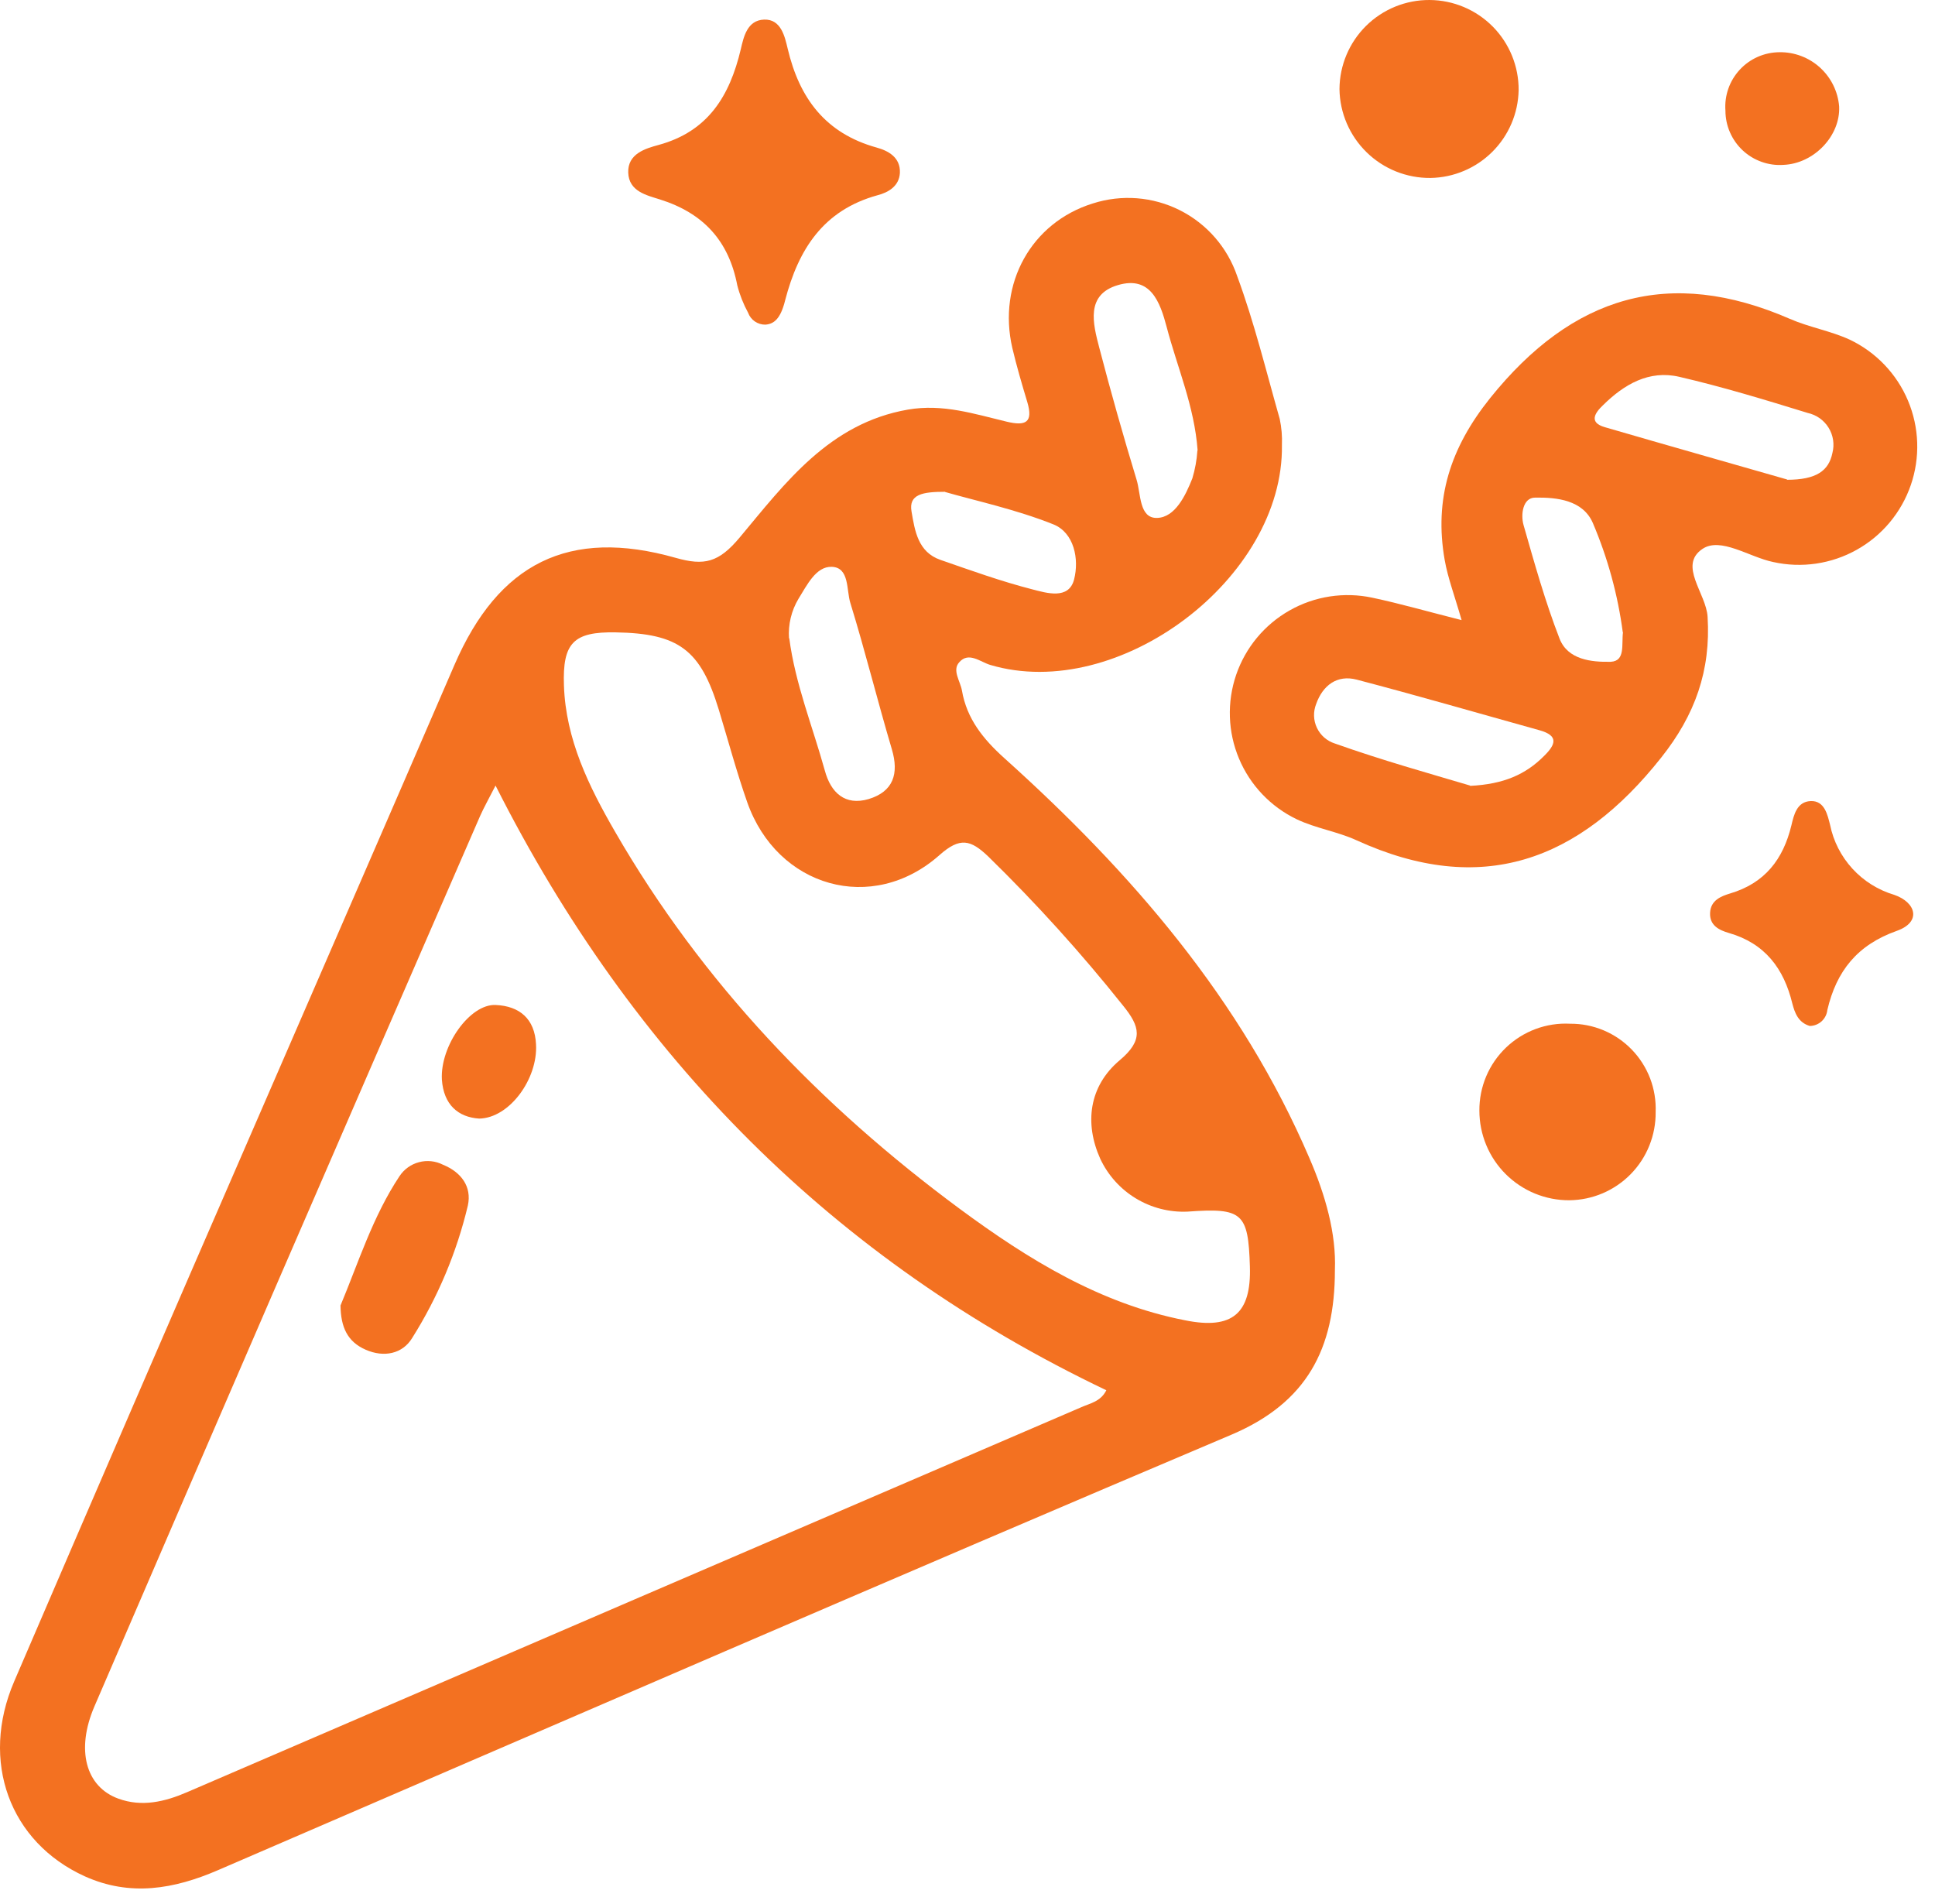 <svg width="63" height="62" viewBox="0 0 63 62" fill="none" xmlns="http://www.w3.org/2000/svg">
<path d="M43.462 41.352C43.462 43.931 42.536 45.664 40.123 46.699C29.092 51.373 18.101 56.142 7.1 60.889C5.666 61.509 4.239 61.757 2.761 61.091C0.313 59.98 -0.657 57.346 0.462 54.745C3.02 48.794 5.591 42.851 8.174 36.913C10.379 31.824 12.598 26.741 14.795 21.651C16.229 18.336 18.521 17.176 22 18.163C22.933 18.428 23.4 18.316 24.083 17.5C25.566 15.725 27 13.781 29.561 13.336C30.701 13.139 31.725 13.479 32.78 13.73C33.392 13.876 33.647 13.759 33.446 13.088C33.271 12.507 33.1 11.924 32.96 11.333C32.473 9.228 33.584 7.245 35.577 6.625C36.515 6.323 37.534 6.402 38.414 6.845C39.294 7.288 39.964 8.059 40.281 8.992C40.84 10.507 41.224 12.087 41.666 13.642C41.725 13.92 41.749 14.204 41.737 14.488C41.805 18.832 36.413 22.889 32.24 21.649C31.919 21.554 31.54 21.211 31.234 21.559C30.991 21.821 31.265 22.174 31.319 22.483C31.477 23.401 32.004 24.058 32.7 24.685C36.832 28.399 40.417 32.538 42.634 37.711C43.151 38.907 43.509 40.161 43.462 41.352ZM36.02 45.265C27.15 41.031 20.602 34.429 16.134 25.577C15.918 26.002 15.758 26.282 15.629 26.573C13.432 31.621 11.238 36.671 9.049 41.724C7.051 46.337 5.06 50.949 3.074 55.559C2.467 56.969 2.785 58.175 3.857 58.563C4.62 58.84 5.364 58.666 6.096 58.349C15.806 54.164 25.51 49.986 35.21 45.815C35.487 45.691 35.837 45.635 36.02 45.265ZM40.694 41.24C40.643 39.483 40.451 39.32 38.662 39.449C38.072 39.475 37.487 39.325 36.982 39.019C36.477 38.714 36.074 38.265 35.823 37.73C35.305 36.58 35.449 35.367 36.457 34.519C37.237 33.863 37.116 33.423 36.569 32.747C35.207 31.037 33.739 29.413 32.175 27.886C31.603 27.339 31.256 27.249 30.592 27.837C28.404 29.782 25.303 28.892 24.328 26.119C23.981 25.13 23.708 24.111 23.402 23.105C22.809 21.16 22.104 20.623 20.043 20.589C18.677 20.565 18.312 20.927 18.361 22.317C18.419 24.075 19.173 25.606 20.026 27.081C22.863 31.996 26.71 36.004 31.248 39.359C33.468 40.997 35.813 42.448 38.587 42.988C40.123 43.299 40.74 42.764 40.694 41.245V41.24ZM38.992 14.665C38.89 13.239 38.331 11.965 37.986 10.652C37.77 9.831 37.459 8.97 36.399 9.282C35.339 9.593 35.585 10.536 35.789 11.316C36.165 12.757 36.57 14.19 37.004 15.616C37.148 16.078 37.084 16.88 37.673 16.863C38.261 16.846 38.599 16.134 38.82 15.577C38.909 15.282 38.965 14.978 38.985 14.67L38.992 14.665ZM25.697 20.779C25.891 22.264 26.457 23.652 26.854 25.086C27.051 25.815 27.515 26.24 28.28 26.017C29.083 25.774 29.275 25.195 29.037 24.395C28.567 22.811 28.171 21.206 27.685 19.629C27.554 19.208 27.661 18.472 27.077 18.455C26.564 18.44 26.273 19.055 25.996 19.498C25.765 19.885 25.658 20.334 25.689 20.784L25.697 20.779ZM30.772 16.012C30.043 16.012 29.578 16.09 29.678 16.656C29.785 17.279 29.885 17.974 30.619 18.229C31.608 18.572 32.597 18.929 33.611 19.189C34.075 19.308 34.797 19.534 34.97 18.868C35.142 18.202 34.97 17.346 34.299 17.074C33.071 16.583 31.759 16.304 30.765 16.017L30.772 16.012Z" fill="#F37121"/>
<path d="M47.587 20.19C47.359 19.393 47.14 18.822 47.036 18.231C46.688 16.245 47.215 14.585 48.518 12.959C51.192 9.632 54.34 8.669 58.277 10.383C58.907 10.657 59.605 10.774 60.222 11.058C61.078 11.465 61.754 12.172 62.121 13.045C62.488 13.918 62.521 14.895 62.213 15.791C61.905 16.687 61.278 17.438 60.452 17.9C59.625 18.363 58.657 18.505 57.733 18.299C56.948 18.137 56.019 17.471 55.426 17.874C54.636 18.411 55.55 19.318 55.596 20.081C55.703 21.831 55.191 23.275 54.087 24.665C51.413 28.044 48.229 29.215 44.165 27.358C43.545 27.074 42.84 26.97 42.22 26.675C41.373 26.269 40.704 25.567 40.34 24.7C39.976 23.834 39.943 22.864 40.246 21.974C40.55 21.085 41.169 20.338 41.987 19.875C42.804 19.411 43.764 19.264 44.683 19.461C45.589 19.653 46.479 19.911 47.587 20.19ZM47.864 25.587C48.951 25.533 49.668 25.22 50.271 24.614C50.65 24.242 50.757 23.953 50.123 23.776C48.139 23.224 46.163 22.65 44.172 22.128C43.531 21.96 43.066 22.317 42.852 22.92C42.803 23.044 42.779 23.177 42.783 23.311C42.787 23.445 42.819 23.576 42.876 23.697C42.934 23.818 43.015 23.926 43.116 24.014C43.217 24.102 43.335 24.168 43.462 24.208C44.984 24.75 46.537 25.183 47.864 25.577V25.587ZM58.183 15.621C59.131 15.621 59.541 15.332 59.66 14.748C59.696 14.61 59.703 14.465 59.682 14.324C59.66 14.183 59.611 14.047 59.535 13.925C59.46 13.804 59.361 13.699 59.245 13.616C59.128 13.534 58.996 13.476 58.856 13.445C57.47 13.018 56.083 12.595 54.675 12.269C53.691 12.04 52.877 12.512 52.184 13.2C51.928 13.443 51.722 13.754 52.245 13.907C54.325 14.512 56.413 15.103 58.183 15.611V15.621ZM52.835 20.589C52.673 19.366 52.346 18.171 51.863 17.035C51.542 16.282 50.691 16.189 49.979 16.202C49.581 16.202 49.505 16.751 49.605 17.099C49.96 18.341 50.31 19.593 50.776 20.793C51.044 21.481 51.814 21.561 52.444 21.547C52.925 21.522 52.789 20.988 52.842 20.579L52.835 20.589Z" fill="#F37121"/>
<path d="M24.919 10.57C24.797 10.572 24.677 10.535 24.576 10.466C24.476 10.397 24.399 10.298 24.357 10.183C24.204 9.902 24.085 9.602 24.005 9.291C23.726 7.833 22.892 6.936 21.487 6.494C21.057 6.357 20.476 6.236 20.454 5.621C20.432 5.006 21.013 4.836 21.443 4.719C23.057 4.279 23.757 3.122 24.117 1.61C24.212 1.202 24.326 0.658 24.878 0.638C25.429 0.619 25.551 1.187 25.646 1.586C26.027 3.2 26.876 4.342 28.541 4.804C28.913 4.906 29.321 5.12 29.299 5.628C29.277 6.061 28.922 6.267 28.57 6.357C26.805 6.844 25.996 8.115 25.563 9.777C25.41 10.4 25.186 10.55 24.919 10.57Z" fill="#F37121"/>
<path d="M46.574 5.794C45.797 5.801 45.049 5.501 44.494 4.958C43.939 4.416 43.621 3.675 43.611 2.899C43.616 2.125 43.928 1.385 44.478 0.841C45.028 0.298 45.772 -0.005 46.546 5.70471e-05C47.319 0.005 48.059 0.317 48.603 0.867C49.147 1.418 49.449 2.162 49.444 2.935C49.429 3.691 49.122 4.411 48.586 4.944C48.051 5.477 47.329 5.782 46.574 5.794Z" fill="#F37121"/>
<path d="M53.905 36.209C53.909 36.581 53.839 36.952 53.7 37.298C53.562 37.644 53.356 37.959 53.095 38.226C52.834 38.493 52.523 38.705 52.18 38.852C51.837 38.998 51.468 39.075 51.095 39.079C50.711 39.081 50.33 39.006 49.975 38.861C49.62 38.715 49.297 38.5 49.024 38.229C48.752 37.958 48.536 37.636 48.389 37.281C48.242 36.927 48.166 36.546 48.166 36.162C48.163 35.779 48.238 35.4 48.387 35.046C48.536 34.693 48.755 34.375 49.032 34.109C49.308 33.844 49.636 33.638 49.995 33.504C50.354 33.37 50.736 33.311 51.119 33.331C51.493 33.328 51.864 33.401 52.21 33.546C52.555 33.691 52.867 33.904 53.128 34.174C53.388 34.443 53.591 34.762 53.725 35.111C53.858 35.461 53.919 35.834 53.905 36.209Z" fill="#F37121"/>
<path d="M58.922 33.404C58.55 33.294 58.435 32.981 58.355 32.674C58.078 31.529 57.461 30.713 56.284 30.375C55.973 30.285 55.657 30.132 55.677 29.721C55.696 29.31 56.036 29.179 56.333 29.089C57.458 28.754 58.056 27.983 58.324 26.875C58.404 26.539 58.499 26.102 58.951 26.082C59.403 26.063 59.5 26.527 59.583 26.853C59.691 27.387 59.943 27.882 60.312 28.284C60.68 28.686 61.151 28.98 61.673 29.135C62.38 29.378 62.572 30.018 61.758 30.307C60.47 30.764 59.792 31.615 59.495 32.883C59.48 33.026 59.413 33.157 59.308 33.253C59.202 33.349 59.064 33.403 58.922 33.404Z" fill="#F37121"/>
<path d="M57.935 1.7C58.422 1.693 58.894 1.871 59.255 2.199C59.616 2.527 59.839 2.979 59.879 3.465C59.925 4.42 59.062 5.327 58.068 5.368C57.826 5.385 57.584 5.352 57.355 5.27C57.126 5.189 56.917 5.062 56.74 4.897C56.562 4.731 56.421 4.531 56.324 4.308C56.227 4.086 56.177 3.846 56.177 3.603C56.159 3.361 56.191 3.118 56.271 2.888C56.351 2.659 56.478 2.449 56.643 2.27C56.807 2.092 57.007 1.949 57.229 1.851C57.452 1.753 57.692 1.702 57.935 1.7Z" fill="#F37121"/>
<path d="M11.086 42.506C11.665 41.123 12.134 39.609 13.009 38.292C13.158 38.068 13.383 37.907 13.643 37.839C13.903 37.77 14.178 37.799 14.418 37.92C15.016 38.163 15.366 38.634 15.233 39.249C14.87 40.777 14.257 42.235 13.419 43.564C13.108 44.079 12.503 44.208 11.905 43.945C11.307 43.683 11.096 43.206 11.086 42.506Z" fill="#F37121"/>
<path d="M15.602 36.42C14.914 36.376 14.443 35.965 14.387 35.151C14.326 34.053 15.298 32.682 16.137 32.721C16.917 32.755 17.413 33.173 17.452 34.004C17.515 35.124 16.589 36.403 15.602 36.42Z" fill="#F37121"/>
</svg>
